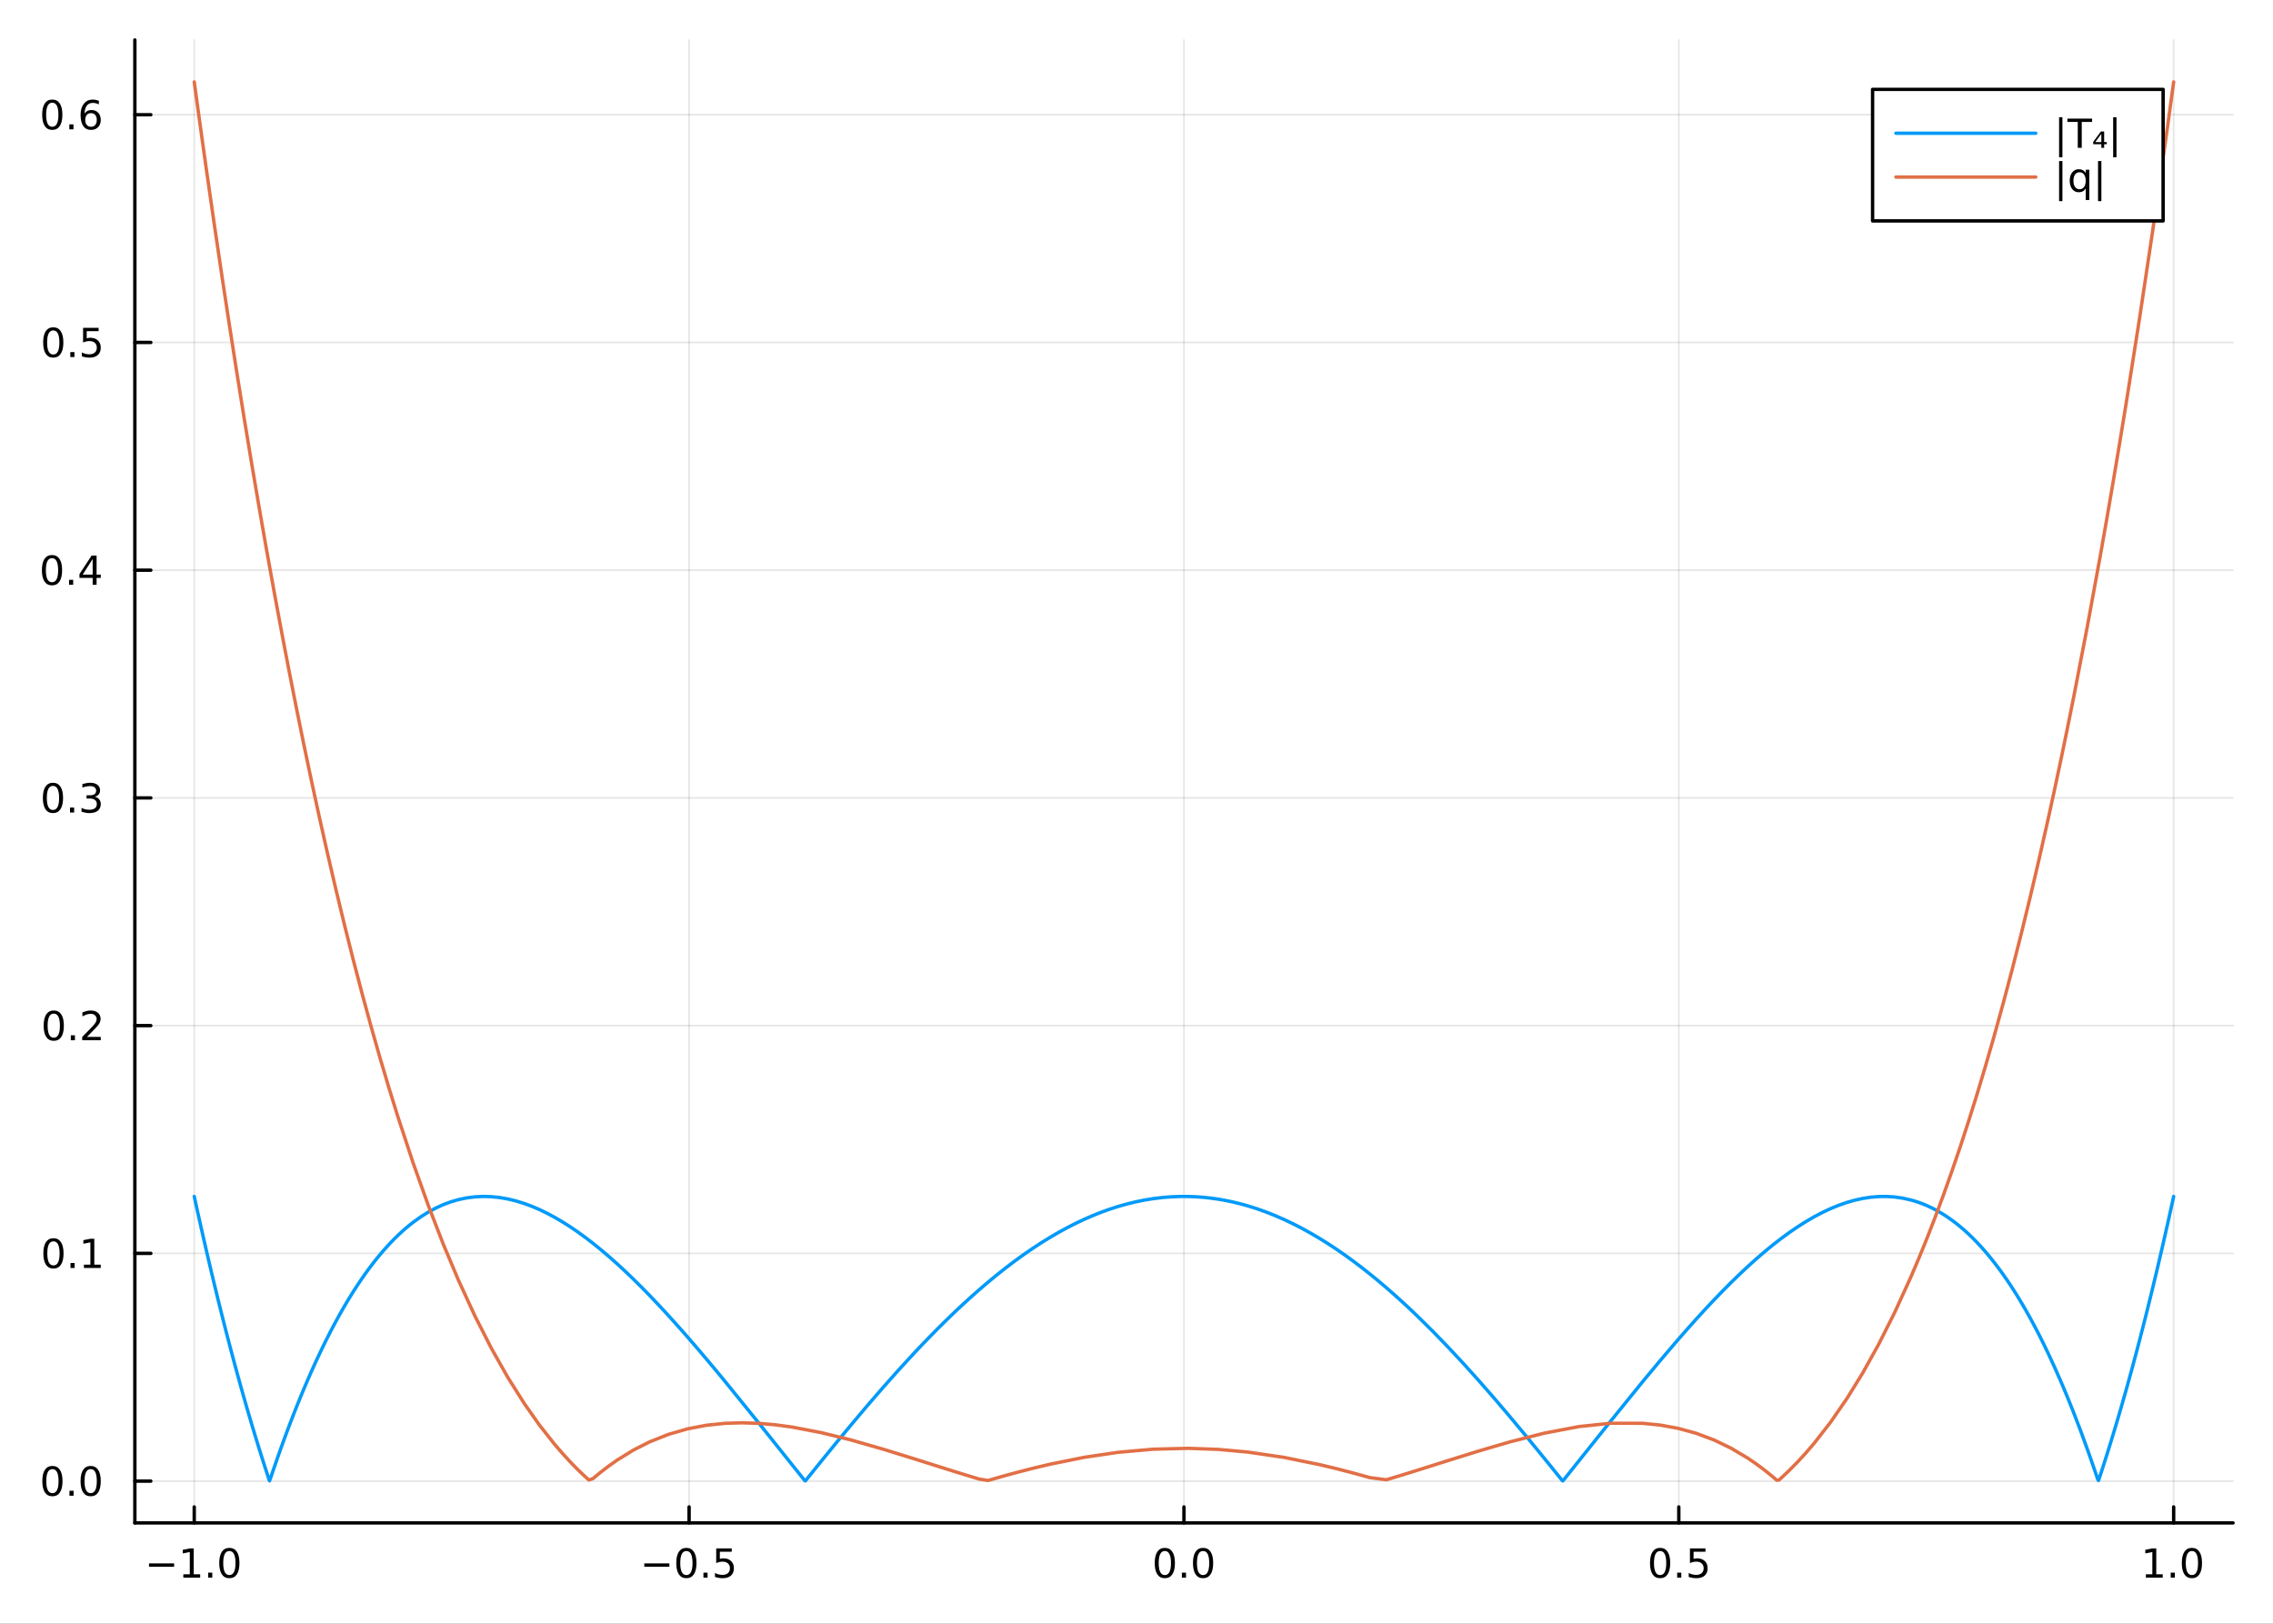 <?xml version="1.0" encoding="utf-8"?>
<svg xmlns="http://www.w3.org/2000/svg" xmlns:xlink="http://www.w3.org/1999/xlink" width="672" height="480" viewBox="0 0 2688 1920">
<rect x="0" y="0" width="2688" height="1920" fill="#333333" stroke="none"/>
<defs>
  <clipPath id="clip520">
    <rect x="0" y="0" width="2688" height="1920"/>
  </clipPath>
</defs>
<path clip-path="url(#clip520)" d="
M0 1920 L2688 1920 L2688 0 L0 0  Z
  " fill="#ffffff" fill-rule="evenodd" fill-opacity="1"/>
<defs>
  <clipPath id="clip521">
    <rect x="537" y="0" width="1883" height="1883"/>
  </clipPath>
</defs>
<path clip-path="url(#clip520)" d="
M159.478 1800.78 L2640.76 1800.78 L2640.76 47.244 L159.478 47.244  Z
  " fill="#ffffff" fill-rule="evenodd" fill-opacity="1"/>
<defs>
  <clipPath id="clip522">
    <rect x="159" y="47" width="2482" height="1755"/>
  </clipPath>
</defs>
<polyline clip-path="url(#clip522)" style="stroke:#000000; stroke-linecap:round; stroke-linejoin:round; stroke-width:2; stroke-opacity:0.1; fill:none" points="
  229.703,1800.78 229.703,47.244 
  "/>
<polyline clip-path="url(#clip522)" style="stroke:#000000; stroke-linecap:round; stroke-linejoin:round; stroke-width:2; stroke-opacity:0.1; fill:none" points="
  814.91,1800.78 814.91,47.244 
  "/>
<polyline clip-path="url(#clip522)" style="stroke:#000000; stroke-linecap:round; stroke-linejoin:round; stroke-width:2; stroke-opacity:0.1; fill:none" points="
  1400.12,1800.78 1400.12,47.244 
  "/>
<polyline clip-path="url(#clip522)" style="stroke:#000000; stroke-linecap:round; stroke-linejoin:round; stroke-width:2; stroke-opacity:0.1; fill:none" points="
  1985.32,1800.78 1985.32,47.244 
  "/>
<polyline clip-path="url(#clip522)" style="stroke:#000000; stroke-linecap:round; stroke-linejoin:round; stroke-width:2; stroke-opacity:0.1; fill:none" points="
  2570.53,1800.78 2570.53,47.244 
  "/>
<polyline clip-path="url(#clip520)" style="stroke:#000000; stroke-linecap:round; stroke-linejoin:round; stroke-width:4; stroke-opacity:1; fill:none" points="
  159.478,1800.78 2640.76,1800.78 
  "/>
<polyline clip-path="url(#clip520)" style="stroke:#000000; stroke-linecap:round; stroke-linejoin:round; stroke-width:4; stroke-opacity:1; fill:none" points="
  229.703,1800.78 229.703,1781.88 
  "/>
<polyline clip-path="url(#clip520)" style="stroke:#000000; stroke-linecap:round; stroke-linejoin:round; stroke-width:4; stroke-opacity:1; fill:none" points="
  814.91,1800.78 814.91,1781.88 
  "/>
<polyline clip-path="url(#clip520)" style="stroke:#000000; stroke-linecap:round; stroke-linejoin:round; stroke-width:4; stroke-opacity:1; fill:none" points="
  1400.12,1800.78 1400.12,1781.88 
  "/>
<polyline clip-path="url(#clip520)" style="stroke:#000000; stroke-linecap:round; stroke-linejoin:round; stroke-width:4; stroke-opacity:1; fill:none" points="
  1985.32,1800.78 1985.32,1781.88 
  "/>
<polyline clip-path="url(#clip520)" style="stroke:#000000; stroke-linecap:round; stroke-linejoin:round; stroke-width:4; stroke-opacity:1; fill:none" points="
  2570.53,1800.78 2570.53,1781.88 
  "/>
<path clip-path="url(#clip520)" d="M176.231 1848.65 L205.907 1848.65 L205.907 1852.59 L176.231 1852.59 L176.231 1848.65 Z" fill="#000000" fill-rule="evenodd" fill-opacity="1" /><path clip-path="url(#clip520)" d="M216.81 1861.55 L224.448 1861.55 L224.448 1835.18 L216.138 1836.85 L216.138 1832.59 L224.402 1830.92 L229.078 1830.92 L229.078 1861.55 L236.717 1861.55 L236.717 1865.48 L216.81 1865.48 L216.81 1861.55 Z" fill="#000000" fill-rule="evenodd" fill-opacity="1" /><path clip-path="url(#clip520)" d="M246.161 1859.6 L251.046 1859.6 L251.046 1865.48 L246.161 1865.48 L246.161 1859.6 Z" fill="#000000" fill-rule="evenodd" fill-opacity="1" /><path clip-path="url(#clip520)" d="M271.231 1834 Q267.62 1834 265.791 1837.57 Q263.985 1841.11 263.985 1848.24 Q263.985 1855.34 265.791 1858.91 Q267.62 1862.45 271.231 1862.45 Q274.865 1862.45 276.67 1858.91 Q278.499 1855.34 278.499 1848.24 Q278.499 1841.11 276.67 1837.57 Q274.865 1834 271.231 1834 M271.231 1830.3 Q277.041 1830.3 280.096 1834.9 Q283.175 1839.49 283.175 1848.24 Q283.175 1856.96 280.096 1861.57 Q277.041 1866.15 271.231 1866.15 Q265.42 1866.15 262.342 1861.57 Q259.286 1856.96 259.286 1848.24 Q259.286 1839.49 262.342 1834.9 Q265.42 1830.3 271.231 1830.3 Z" fill="#000000" fill-rule="evenodd" fill-opacity="1" /><path clip-path="url(#clip520)" d="M761.936 1848.65 L791.612 1848.65 L791.612 1852.59 L761.936 1852.59 L761.936 1848.65 Z" fill="#000000" fill-rule="evenodd" fill-opacity="1" /><path clip-path="url(#clip520)" d="M811.704 1834 Q808.093 1834 806.264 1837.57 Q804.459 1841.11 804.459 1848.24 Q804.459 1855.34 806.264 1858.91 Q808.093 1862.45 811.704 1862.45 Q815.338 1862.45 817.144 1858.91 Q818.973 1855.34 818.973 1848.24 Q818.973 1841.11 817.144 1837.57 Q815.338 1834 811.704 1834 M811.704 1830.3 Q817.514 1830.3 820.57 1834.9 Q823.648 1839.49 823.648 1848.24 Q823.648 1856.96 820.57 1861.57 Q817.514 1866.15 811.704 1866.15 Q805.894 1866.15 802.815 1861.57 Q799.76 1856.96 799.76 1848.24 Q799.76 1839.49 802.815 1834.9 Q805.894 1830.3 811.704 1830.3 Z" fill="#000000" fill-rule="evenodd" fill-opacity="1" /><path clip-path="url(#clip520)" d="M831.866 1859.6 L836.75 1859.6 L836.75 1865.48 L831.866 1865.48 L831.866 1859.6 Z" fill="#000000" fill-rule="evenodd" fill-opacity="1" /><path clip-path="url(#clip520)" d="M846.982 1830.92 L865.338 1830.92 L865.338 1834.86 L851.264 1834.86 L851.264 1843.33 Q852.283 1842.98 853.301 1842.82 Q854.32 1842.64 855.338 1842.64 Q861.125 1842.64 864.505 1845.81 Q867.884 1848.98 867.884 1854.4 Q867.884 1859.97 864.412 1863.08 Q860.94 1866.15 854.621 1866.15 Q852.445 1866.15 850.176 1865.78 Q847.931 1865.41 845.523 1864.67 L845.523 1859.97 Q847.607 1861.11 849.829 1861.66 Q852.051 1862.22 854.528 1862.22 Q858.533 1862.22 860.87 1860.11 Q863.208 1858.01 863.208 1854.4 Q863.208 1850.78 860.87 1848.68 Q858.533 1846.57 854.528 1846.57 Q852.653 1846.57 850.778 1846.99 Q848.926 1847.4 846.982 1848.28 L846.982 1830.92 Z" fill="#000000" fill-rule="evenodd" fill-opacity="1" /><path clip-path="url(#clip520)" d="M1377.5 1834 Q1373.89 1834 1372.06 1837.57 Q1370.26 1841.11 1370.26 1848.24 Q1370.26 1855.34 1372.06 1858.91 Q1373.89 1862.45 1377.5 1862.45 Q1381.14 1862.45 1382.94 1858.91 Q1384.77 1855.34 1384.77 1848.24 Q1384.77 1841.11 1382.94 1837.57 Q1381.14 1834 1377.5 1834 M1377.5 1830.3 Q1383.31 1830.3 1386.37 1834.9 Q1389.45 1839.49 1389.45 1848.24 Q1389.45 1856.96 1386.37 1861.57 Q1383.31 1866.15 1377.5 1866.15 Q1371.69 1866.15 1368.61 1861.57 Q1365.56 1856.96 1365.56 1848.24 Q1365.56 1839.49 1368.61 1834.9 Q1371.69 1830.3 1377.5 1830.3 Z" fill="#000000" fill-rule="evenodd" fill-opacity="1" /><path clip-path="url(#clip520)" d="M1397.66 1859.6 L1402.55 1859.6 L1402.55 1865.48 L1397.66 1865.48 L1397.66 1859.6 Z" fill="#000000" fill-rule="evenodd" fill-opacity="1" /><path clip-path="url(#clip520)" d="M1422.73 1834 Q1419.12 1834 1417.29 1837.57 Q1415.49 1841.11 1415.49 1848.24 Q1415.49 1855.34 1417.29 1858.91 Q1419.12 1862.45 1422.73 1862.45 Q1426.37 1862.45 1428.17 1858.91 Q1430 1855.34 1430 1848.24 Q1430 1841.11 1428.17 1837.57 Q1426.37 1834 1422.73 1834 M1422.73 1830.3 Q1428.54 1830.3 1431.6 1834.9 Q1434.68 1839.49 1434.68 1848.24 Q1434.68 1856.96 1431.6 1861.57 Q1428.54 1866.15 1422.73 1866.15 Q1416.92 1866.15 1413.84 1861.57 Q1410.79 1856.96 1410.79 1848.24 Q1410.79 1839.49 1413.84 1834.9 Q1416.92 1830.3 1422.73 1830.3 Z" fill="#000000" fill-rule="evenodd" fill-opacity="1" /><path clip-path="url(#clip520)" d="M1963.21 1834 Q1959.6 1834 1957.77 1837.57 Q1955.96 1841.11 1955.96 1848.24 Q1955.96 1855.34 1957.77 1858.91 Q1959.6 1862.45 1963.21 1862.45 Q1966.84 1862.45 1968.65 1858.91 Q1970.47 1855.34 1970.47 1848.24 Q1970.47 1841.11 1968.65 1837.57 Q1966.84 1834 1963.21 1834 M1963.21 1830.3 Q1969.02 1830.3 1972.07 1834.9 Q1975.15 1839.49 1975.15 1848.24 Q1975.15 1856.96 1972.07 1861.57 Q1969.02 1866.15 1963.21 1866.15 Q1957.4 1866.15 1954.32 1861.57 Q1951.26 1856.96 1951.26 1848.24 Q1951.26 1839.49 1954.32 1834.9 Q1957.4 1830.3 1963.21 1830.3 Z" fill="#000000" fill-rule="evenodd" fill-opacity="1" /><path clip-path="url(#clip520)" d="M1983.37 1859.6 L1988.25 1859.6 L1988.25 1865.48 L1983.37 1865.48 L1983.37 1859.6 Z" fill="#000000" fill-rule="evenodd" fill-opacity="1" /><path clip-path="url(#clip520)" d="M1998.48 1830.92 L2016.84 1830.92 L2016.84 1834.86 L2002.77 1834.86 L2002.77 1843.33 Q2003.78 1842.98 2004.8 1842.82 Q2005.82 1842.64 2006.84 1842.64 Q2012.63 1842.64 2016.01 1845.81 Q2019.39 1848.98 2019.39 1854.4 Q2019.39 1859.97 2015.91 1863.08 Q2012.44 1866.15 2006.12 1866.15 Q2003.95 1866.15 2001.68 1865.78 Q1999.43 1865.41 1997.03 1864.67 L1997.03 1859.97 Q1999.11 1861.11 2001.33 1861.66 Q2003.55 1862.22 2006.03 1862.22 Q2010.03 1862.22 2012.37 1860.11 Q2014.71 1858.01 2014.71 1854.4 Q2014.71 1850.78 2012.37 1848.68 Q2010.03 1846.57 2006.03 1846.57 Q2004.15 1846.57 2002.28 1846.99 Q2000.43 1847.4 1998.48 1848.28 L1998.48 1830.92 Z" fill="#000000" fill-rule="evenodd" fill-opacity="1" /><path clip-path="url(#clip520)" d="M2537.68 1861.55 L2545.32 1861.55 L2545.32 1835.18 L2537.01 1836.85 L2537.01 1832.59 L2545.28 1830.92 L2549.95 1830.92 L2549.95 1861.55 L2557.59 1861.55 L2557.59 1865.48 L2537.68 1865.48 L2537.68 1861.55 Z" fill="#000000" fill-rule="evenodd" fill-opacity="1" /><path clip-path="url(#clip520)" d="M2567.04 1859.6 L2571.92 1859.6 L2571.92 1865.48 L2567.04 1865.48 L2567.04 1859.6 Z" fill="#000000" fill-rule="evenodd" fill-opacity="1" /><path clip-path="url(#clip520)" d="M2592.11 1834 Q2588.49 1834 2586.67 1837.57 Q2584.86 1841.11 2584.86 1848.24 Q2584.86 1855.34 2586.67 1858.91 Q2588.49 1862.45 2592.11 1862.45 Q2595.74 1862.45 2597.54 1858.91 Q2599.37 1855.34 2599.37 1848.24 Q2599.37 1841.11 2597.54 1837.57 Q2595.74 1834 2592.11 1834 M2592.11 1830.3 Q2597.92 1830.3 2600.97 1834.9 Q2604.05 1839.49 2604.05 1848.24 Q2604.05 1856.96 2600.97 1861.57 Q2597.92 1866.15 2592.11 1866.15 Q2586.29 1866.15 2583.22 1861.57 Q2580.16 1856.96 2580.16 1848.24 Q2580.16 1839.49 2583.22 1834.9 Q2586.29 1830.3 2592.11 1830.3 Z" fill="#000000" fill-rule="evenodd" fill-opacity="1" /><polyline clip-path="url(#clip522)" style="stroke:#000000; stroke-linecap:round; stroke-linejoin:round; stroke-width:2; stroke-opacity:0.1; fill:none" points="
  159.478,1751.34 2640.76,1751.34 
  "/>
<polyline clip-path="url(#clip522)" style="stroke:#000000; stroke-linecap:round; stroke-linejoin:round; stroke-width:2; stroke-opacity:0.1; fill:none" points="
  159.478,1482.06 2640.76,1482.06 
  "/>
<polyline clip-path="url(#clip522)" style="stroke:#000000; stroke-linecap:round; stroke-linejoin:round; stroke-width:2; stroke-opacity:0.1; fill:none" points="
  159.478,1212.77 2640.76,1212.77 
  "/>
<polyline clip-path="url(#clip522)" style="stroke:#000000; stroke-linecap:round; stroke-linejoin:round; stroke-width:2; stroke-opacity:0.1; fill:none" points="
  159.478,943.493 2640.76,943.493 
  "/>
<polyline clip-path="url(#clip522)" style="stroke:#000000; stroke-linecap:round; stroke-linejoin:round; stroke-width:2; stroke-opacity:0.1; fill:none" points="
  159.478,674.212 2640.76,674.212 
  "/>
<polyline clip-path="url(#clip522)" style="stroke:#000000; stroke-linecap:round; stroke-linejoin:round; stroke-width:2; stroke-opacity:0.1; fill:none" points="
  159.478,404.93 2640.76,404.93 
  "/>
<polyline clip-path="url(#clip522)" style="stroke:#000000; stroke-linecap:round; stroke-linejoin:round; stroke-width:2; stroke-opacity:0.1; fill:none" points="
  159.478,135.649 2640.76,135.649 
  "/>
<polyline clip-path="url(#clip520)" style="stroke:#000000; stroke-linecap:round; stroke-linejoin:round; stroke-width:4; stroke-opacity:1; fill:none" points="
  159.478,1800.78 159.478,47.244 
  "/>
<polyline clip-path="url(#clip520)" style="stroke:#000000; stroke-linecap:round; stroke-linejoin:round; stroke-width:4; stroke-opacity:1; fill:none" points="
  159.478,1751.34 178.376,1751.34 
  "/>
<polyline clip-path="url(#clip520)" style="stroke:#000000; stroke-linecap:round; stroke-linejoin:round; stroke-width:4; stroke-opacity:1; fill:none" points="
  159.478,1482.06 178.376,1482.06 
  "/>
<polyline clip-path="url(#clip520)" style="stroke:#000000; stroke-linecap:round; stroke-linejoin:round; stroke-width:4; stroke-opacity:1; fill:none" points="
  159.478,1212.77 178.376,1212.77 
  "/>
<polyline clip-path="url(#clip520)" style="stroke:#000000; stroke-linecap:round; stroke-linejoin:round; stroke-width:4; stroke-opacity:1; fill:none" points="
  159.478,943.493 178.376,943.493 
  "/>
<polyline clip-path="url(#clip520)" style="stroke:#000000; stroke-linecap:round; stroke-linejoin:round; stroke-width:4; stroke-opacity:1; fill:none" points="
  159.478,674.212 178.376,674.212 
  "/>
<polyline clip-path="url(#clip520)" style="stroke:#000000; stroke-linecap:round; stroke-linejoin:round; stroke-width:4; stroke-opacity:1; fill:none" points="
  159.478,404.93 178.376,404.93 
  "/>
<polyline clip-path="url(#clip520)" style="stroke:#000000; stroke-linecap:round; stroke-linejoin:round; stroke-width:4; stroke-opacity:1; fill:none" points="
  159.478,135.649 178.376,135.649 
  "/>
<path clip-path="url(#clip520)" d="M61.983 1737.14 Q58.371 1737.14 56.543 1740.7 Q54.737 1744.24 54.737 1751.37 Q54.737 1758.48 56.543 1762.04 Q58.371 1765.59 61.983 1765.59 Q65.617 1765.59 67.422 1762.04 Q69.251 1758.48 69.251 1751.37 Q69.251 1744.24 67.422 1740.7 Q65.617 1737.14 61.983 1737.14 M61.983 1733.43 Q67.793 1733.43 70.848 1738.04 Q73.927 1742.62 73.927 1751.37 Q73.927 1760.1 70.848 1764.71 Q67.793 1769.29 61.983 1769.29 Q56.172 1769.29 53.094 1764.71 Q50.038 1760.1 50.038 1751.37 Q50.038 1742.62 53.094 1738.04 Q56.172 1733.43 61.983 1733.43 Z" fill="#000000" fill-rule="evenodd" fill-opacity="1" /><path clip-path="url(#clip520)" d="M82.144 1762.74 L87.029 1762.74 L87.029 1768.62 L82.144 1768.62 L82.144 1762.74 Z" fill="#000000" fill-rule="evenodd" fill-opacity="1" /><path clip-path="url(#clip520)" d="M107.214 1737.14 Q103.603 1737.14 101.774 1740.7 Q99.969 1744.24 99.969 1751.37 Q99.969 1758.48 101.774 1762.04 Q103.603 1765.59 107.214 1765.59 Q110.848 1765.59 112.654 1762.04 Q114.482 1758.48 114.482 1751.37 Q114.482 1744.24 112.654 1740.7 Q110.848 1737.14 107.214 1737.14 M107.214 1733.43 Q113.024 1733.43 116.08 1738.04 Q119.158 1742.62 119.158 1751.37 Q119.158 1760.1 116.08 1764.71 Q113.024 1769.29 107.214 1769.29 Q101.404 1769.29 98.325 1764.71 Q95.269 1760.1 95.269 1751.37 Q95.269 1742.62 98.325 1738.04 Q101.404 1733.43 107.214 1733.43 Z" fill="#000000" fill-rule="evenodd" fill-opacity="1" /><path clip-path="url(#clip520)" d="M63.209 1467.85 Q59.598 1467.85 57.77 1471.42 Q55.964 1474.96 55.964 1482.09 Q55.964 1489.2 57.77 1492.76 Q59.598 1496.3 63.209 1496.3 Q66.844 1496.3 68.649 1492.76 Q70.478 1489.2 70.478 1482.09 Q70.478 1474.96 68.649 1471.42 Q66.844 1467.85 63.209 1467.85 M63.209 1464.15 Q69.02 1464.15 72.075 1468.76 Q75.154 1473.34 75.154 1482.09 Q75.154 1490.82 72.075 1495.42 Q69.02 1500.01 63.209 1500.01 Q57.399 1500.01 54.321 1495.42 Q51.265 1490.82 51.265 1482.09 Q51.265 1473.34 54.321 1468.76 Q57.399 1464.15 63.209 1464.15 Z" fill="#000000" fill-rule="evenodd" fill-opacity="1" /><path clip-path="url(#clip520)" d="M83.371 1493.46 L88.256 1493.46 L88.256 1499.34 L83.371 1499.34 L83.371 1493.46 Z" fill="#000000" fill-rule="evenodd" fill-opacity="1" /><path clip-path="url(#clip520)" d="M99.251 1495.4 L106.89 1495.4 L106.89 1469.04 L98.58 1470.7 L98.58 1466.44 L106.843 1464.78 L111.519 1464.78 L111.519 1495.4 L119.158 1495.4 L119.158 1499.34 L99.251 1499.34 L99.251 1495.4 Z" fill="#000000" fill-rule="evenodd" fill-opacity="1" /><path clip-path="url(#clip520)" d="M63.58 1198.57 Q59.969 1198.57 58.14 1202.14 Q56.334 1205.68 56.334 1212.81 Q56.334 1219.92 58.14 1223.48 Q59.969 1227.02 63.58 1227.02 Q67.214 1227.02 69.02 1223.48 Q70.848 1219.92 70.848 1212.81 Q70.848 1205.68 69.02 1202.14 Q67.214 1198.57 63.58 1198.57 M63.58 1194.87 Q69.39 1194.87 72.445 1199.48 Q75.524 1204.06 75.524 1212.81 Q75.524 1221.54 72.445 1226.14 Q69.39 1230.73 63.58 1230.73 Q57.77 1230.73 54.691 1226.14 Q51.635 1221.54 51.635 1212.81 Q51.635 1204.06 54.691 1199.48 Q57.77 1194.87 63.58 1194.87 Z" fill="#000000" fill-rule="evenodd" fill-opacity="1" /><path clip-path="url(#clip520)" d="M83.742 1224.18 L88.626 1224.18 L88.626 1230.05 L83.742 1230.05 L83.742 1224.18 Z" fill="#000000" fill-rule="evenodd" fill-opacity="1" /><path clip-path="url(#clip520)" d="M102.839 1226.12 L119.158 1226.12 L119.158 1230.05 L97.214 1230.05 L97.214 1226.12 Q99.876 1223.37 104.459 1218.74 Q109.066 1214.08 110.246 1212.74 Q112.492 1210.22 113.371 1208.48 Q114.274 1206.72 114.274 1205.03 Q114.274 1202.28 112.33 1200.54 Q110.408 1198.8 107.306 1198.8 Q105.107 1198.8 102.654 1199.57 Q100.223 1200.33 97.445 1201.88 L97.445 1197.16 Q100.269 1196.03 102.723 1195.45 Q105.177 1194.87 107.214 1194.87 Q112.584 1194.87 115.779 1197.56 Q118.973 1200.24 118.973 1204.73 Q118.973 1206.86 118.163 1208.78 Q117.376 1210.68 115.269 1213.27 Q114.691 1213.94 111.589 1217.16 Q108.487 1220.36 102.839 1226.12 Z" fill="#000000" fill-rule="evenodd" fill-opacity="1" /><path clip-path="url(#clip520)" d="M62.631 929.292 Q59.02 929.292 57.191 932.857 Q55.385 936.398 55.385 943.528 Q55.385 950.635 57.191 954.199 Q59.02 957.741 62.631 957.741 Q66.265 957.741 68.07 954.199 Q69.899 950.635 69.899 943.528 Q69.899 936.398 68.07 932.857 Q66.265 929.292 62.631 929.292 M62.631 925.588 Q68.441 925.588 71.496 930.195 Q74.575 934.778 74.575 943.528 Q74.575 952.255 71.496 956.861 Q68.441 961.445 62.631 961.445 Q56.821 961.445 53.742 956.861 Q50.686 952.255 50.686 943.528 Q50.686 934.778 53.742 930.195 Q56.821 925.588 62.631 925.588 Z" fill="#000000" fill-rule="evenodd" fill-opacity="1" /><path clip-path="url(#clip520)" d="M82.793 954.894 L87.677 954.894 L87.677 960.773 L82.793 960.773 L82.793 954.894 Z" fill="#000000" fill-rule="evenodd" fill-opacity="1" /><path clip-path="url(#clip520)" d="M112.029 942.139 Q115.385 942.857 117.26 945.125 Q119.158 947.394 119.158 950.727 Q119.158 955.843 115.64 958.644 Q112.121 961.445 105.64 961.445 Q103.464 961.445 101.149 961.005 Q98.857 960.588 96.404 959.732 L96.404 955.218 Q98.348 956.352 100.663 956.931 Q102.978 957.509 105.501 957.509 Q109.899 957.509 112.191 955.773 Q114.505 954.037 114.505 950.727 Q114.505 947.672 112.353 945.959 Q110.223 944.223 106.404 944.223 L102.376 944.223 L102.376 940.38 L106.589 940.38 Q110.038 940.38 111.867 939.014 Q113.695 937.625 113.695 935.033 Q113.695 932.371 111.797 930.959 Q109.922 929.524 106.404 929.524 Q104.482 929.524 102.283 929.94 Q100.084 930.357 97.445 931.236 L97.445 927.07 Q100.107 926.329 102.422 925.959 Q104.76 925.588 106.82 925.588 Q112.144 925.588 115.246 928.019 Q118.348 930.426 118.348 934.547 Q118.348 937.417 116.705 939.408 Q115.061 941.375 112.029 942.139 Z" fill="#000000" fill-rule="evenodd" fill-opacity="1" /><path clip-path="url(#clip520)" d="M61.496 660.011 Q57.885 660.011 56.057 663.575 Q54.251 667.117 54.251 674.247 Q54.251 681.353 56.057 684.918 Q57.885 688.46 61.496 688.46 Q65.131 688.46 66.936 684.918 Q68.765 681.353 68.765 674.247 Q68.765 667.117 66.936 663.575 Q65.131 660.011 61.496 660.011 M61.496 656.307 Q67.307 656.307 70.362 660.913 Q73.441 665.497 73.441 674.247 Q73.441 682.973 70.362 687.58 Q67.307 692.163 61.496 692.163 Q55.686 692.163 52.608 687.58 Q49.552 682.973 49.552 674.247 Q49.552 665.497 52.608 660.913 Q55.686 656.307 61.496 656.307 Z" fill="#000000" fill-rule="evenodd" fill-opacity="1" /><path clip-path="url(#clip520)" d="M81.658 685.612 L86.543 685.612 L86.543 691.492 L81.658 691.492 L81.658 685.612 Z" fill="#000000" fill-rule="evenodd" fill-opacity="1" /><path clip-path="url(#clip520)" d="M109.575 661.006 L97.769 679.455 L109.575 679.455 L109.575 661.006 M108.348 656.932 L114.228 656.932 L114.228 679.455 L119.158 679.455 L119.158 683.344 L114.228 683.344 L114.228 691.492 L109.575 691.492 L109.575 683.344 L93.973 683.344 L93.973 678.83 L108.348 656.932 Z" fill="#000000" fill-rule="evenodd" fill-opacity="1" /><path clip-path="url(#clip520)" d="M62.978 390.729 Q59.367 390.729 57.538 394.294 Q55.733 397.836 55.733 404.965 Q55.733 412.072 57.538 415.636 Q59.367 419.178 62.978 419.178 Q66.612 419.178 68.418 415.636 Q70.246 412.072 70.246 404.965 Q70.246 397.836 68.418 394.294 Q66.612 390.729 62.978 390.729 M62.978 387.025 Q68.788 387.025 71.844 391.632 Q74.922 396.215 74.922 404.965 Q74.922 413.692 71.844 418.298 Q68.788 422.882 62.978 422.882 Q57.168 422.882 54.089 418.298 Q51.034 413.692 51.034 404.965 Q51.034 396.215 54.089 391.632 Q57.168 387.025 62.978 387.025 Z" fill="#000000" fill-rule="evenodd" fill-opacity="1" /><path clip-path="url(#clip520)" d="M83.14 416.331 L88.024 416.331 L88.024 422.21 L83.14 422.21 L83.14 416.331 Z" fill="#000000" fill-rule="evenodd" fill-opacity="1" /><path clip-path="url(#clip520)" d="M98.256 387.65 L116.612 387.65 L116.612 391.586 L102.538 391.586 L102.538 400.058 Q103.556 399.711 104.575 399.549 Q105.593 399.363 106.612 399.363 Q112.399 399.363 115.779 402.535 Q119.158 405.706 119.158 411.123 Q119.158 416.701 115.686 419.803 Q112.214 422.882 105.894 422.882 Q103.719 422.882 101.45 422.511 Q99.205 422.141 96.797 421.4 L96.797 416.701 Q98.881 417.835 101.103 418.391 Q103.325 418.947 105.802 418.947 Q109.806 418.947 112.144 416.84 Q114.482 414.734 114.482 411.123 Q114.482 407.511 112.144 405.405 Q109.806 403.299 105.802 403.299 Q103.927 403.299 102.052 403.715 Q100.2 404.132 98.256 405.011 L98.256 387.65 Z" fill="#000000" fill-rule="evenodd" fill-opacity="1" /><path clip-path="url(#clip520)" d="M61.821 121.448 Q58.209 121.448 56.381 125.012 Q54.575 128.554 54.575 135.684 Q54.575 142.79 56.381 146.355 Q58.209 149.897 61.821 149.897 Q65.455 149.897 67.26 146.355 Q69.089 142.79 69.089 135.684 Q69.089 128.554 67.26 125.012 Q65.455 121.448 61.821 121.448 M61.821 117.744 Q67.631 117.744 70.686 122.35 Q73.765 126.934 73.765 135.684 Q73.765 144.411 70.686 149.017 Q67.631 153.6 61.821 153.6 Q56.01 153.6 52.932 149.017 Q49.876 144.411 49.876 135.684 Q49.876 126.934 52.932 122.35 Q56.01 117.744 61.821 117.744 Z" fill="#000000" fill-rule="evenodd" fill-opacity="1" /><path clip-path="url(#clip520)" d="M81.983 147.049 L86.867 147.049 L86.867 152.929 L81.983 152.929 L81.983 147.049 Z" fill="#000000" fill-rule="evenodd" fill-opacity="1" /><path clip-path="url(#clip520)" d="M107.631 133.786 Q104.482 133.786 102.631 135.938 Q100.802 138.091 100.802 141.841 Q100.802 145.568 102.631 147.744 Q104.482 149.897 107.631 149.897 Q110.779 149.897 112.607 147.744 Q114.459 145.568 114.459 141.841 Q114.459 138.091 112.607 135.938 Q110.779 133.786 107.631 133.786 M116.913 119.133 L116.913 123.392 Q115.154 122.559 113.348 122.119 Q111.566 121.679 109.806 121.679 Q105.177 121.679 102.723 124.804 Q100.293 127.929 99.945 134.249 Q101.311 132.235 103.371 131.17 Q105.431 130.082 107.908 130.082 Q113.117 130.082 116.126 133.253 Q119.158 136.401 119.158 141.841 Q119.158 147.165 116.01 150.383 Q112.862 153.6 107.631 153.6 Q101.635 153.6 98.464 149.017 Q95.293 144.411 95.293 135.684 Q95.293 127.489 99.181 122.628 Q103.07 117.744 109.621 117.744 Q111.38 117.744 113.163 118.091 Q114.968 118.438 116.913 119.133 Z" fill="#000000" fill-rule="evenodd" fill-opacity="1" /><polyline clip-path="url(#clip522)" style="stroke:#009af9; stroke-linecap:round; stroke-linejoin:round; stroke-width:4; stroke-opacity:1; fill:none" points="
  229.703,1414.74 233.513,1432.13 237.323,1449.23 241.133,1466.06 244.943,1482.6 249.347,1501.38 253.75,1519.8 258.154,1537.85 262.558,1555.54 266.961,1572.88 
  271.365,1589.86 275.769,1606.5 280.172,1622.79 284.576,1638.73 288.98,1654.34 293.383,1669.61 297.787,1684.55 302.19,1699.16 306.594,1713.44 308.796,1720.46 
  310.998,1727.4 313.2,1734.26 315.401,1741.04 316.502,1744.4 317.603,1747.74 318.704,1751.06 319.805,1748.31 320.906,1745.03 322.007,1741.77 323.108,1738.53 
  324.209,1735.3 328.612,1722.6 333.016,1710.21 337.42,1698.12 341.823,1686.34 346.227,1674.85 350.63,1663.65 355.034,1652.75 359.438,1642.13 363.841,1631.8 
  368.245,1621.76 372.649,1611.99 377.052,1602.5 381.456,1593.28 385.86,1584.33 391.152,1573.93 396.445,1563.91 401.738,1554.27 407.031,1544.99 412.324,1536.09 
  417.616,1527.54 422.909,1519.35 428.202,1511.51 433.495,1504.01 438.788,1496.85 444.08,1490.04 449.373,1483.55 454.666,1477.38 459.959,1471.54 465.252,1466.02 
  470.544,1460.8 475.019,1456.63 479.494,1452.68 483.969,1448.94 488.444,1445.41 497.394,1438.98 506.344,1433.35 515.294,1428.51 524.244,1424.44 533.194,1421.1 
  542.144,1418.5 551.867,1416.45 561.589,1415.21 571.311,1414.74 581.033,1415.02 590.756,1416.02 600.478,1417.71 610.2,1420.07 619.922,1423.07 628.885,1426.39 
  637.848,1430.22 646.811,1434.54 655.774,1439.32 664.737,1444.55 673.7,1450.22 682.663,1456.3 691.626,1462.78 701.236,1470.14 710.845,1477.92 720.454,1486.09 
  730.064,1494.63 739.673,1503.53 749.282,1512.75 758.891,1522.28 768.501,1532.11 779.634,1543.83 790.767,1555.88 801.901,1568.25 813.034,1580.88 824.167,1593.77 
  835.301,1606.87 846.434,1620.17 857.567,1633.64 897.143,1682.48 936.719,1731.99 941.057,1737.41 945.395,1742.83 947.564,1745.54 949.733,1748.24 950.818,1749.59 
  951.902,1750.94 952.445,1751.06 952.987,1750.38 953.529,1749.71 954.071,1749.03 956.24,1746.33 958.409,1743.64 960.578,1740.95 962.748,1738.26 967.086,1732.89 
  971.424,1727.53 988.776,1706.26 1006.13,1685.3 1025.05,1662.87 1043.97,1640.99 1062.88,1619.73 1081.8,1599.18 1091.32,1589.13 1100.83,1579.3 1110.35,1569.67 
  1119.86,1560.28 1129.38,1551.11 1138.9,1542.19 1148.41,1533.52 1157.93,1525.1 1168.45,1516.11 1178.97,1507.44 1189.49,1499.12 1200.01,1491.15 1210.53,1483.54 
  1221.05,1476.29 1231.57,1469.42 1242.09,1462.93 1252.1,1457.11 1262.11,1451.65 1272.12,1446.55 1282.13,1441.82 1292.14,1437.46 1302.15,1433.47 1312.16,1429.86 
  1322.17,1426.63 1332.58,1423.67 1342.99,1421.14 1353.4,1419.02 1363.81,1417.33 1374.21,1416.05 1384.62,1415.21 1395.03,1414.79 1405.44,1414.79 1414.2,1415.13 
  1422.96,1415.76 1431.72,1416.7 1440.48,1417.94 1449.25,1419.47 1458.01,1421.31 1466.77,1423.44 1475.53,1425.87 1486.23,1429.23 1496.92,1433.03 1507.62,1437.26 
  1518.32,1441.92 1529.01,1447 1539.71,1452.5 1550.41,1458.4 1561.1,1464.72 1570.9,1470.85 1580.7,1477.31 1590.5,1484.1 1600.3,1491.21 1610.1,1498.62 
  1619.9,1506.34 1629.7,1514.36 1639.5,1522.67 1648.55,1530.59 1657.6,1538.75 1666.65,1547.14 1675.7,1555.75 1693.8,1573.6 1711.9,1592.26 1730.23,1611.91 
  1748.57,1632.26 1766.9,1653.22 1785.24,1674.72 1805.78,1699.37 1826.33,1724.48 1831.47,1730.81 1836.61,1737.17 1839.18,1740.35 1841.74,1743.54 1843.03,1745.13 
  1844.31,1746.73 1845.6,1748.33 1846.88,1749.93 1847.52,1750.73 1848.17,1751.15 1848.81,1750.35 1849.45,1749.55 1850.73,1747.95 1852.02,1746.35 1854.59,1743.15 
  1857.16,1739.94 1862.29,1733.52 1867.43,1727.09 1904.67,1680.51 1941.91,1634.56 1963.23,1608.9 1984.55,1583.93 1995.21,1571.77 2005.87,1559.85 2016.52,1548.2 
  2027.18,1536.86 2037.05,1526.63 2046.92,1516.71 2056.79,1507.11 2066.66,1497.84 2076.53,1488.94 2086.4,1480.42 2096.27,1472.31 2106.14,1464.63 2115.87,1457.5 
  2125.6,1450.83 2135.33,1444.66 2145.06,1438.98 2154.79,1433.85 2164.52,1429.26 2174.25,1425.26 2183.98,1421.87 2193.43,1419.17 2202.88,1417.09 2212.32,1415.65 
  2221.77,1414.87 2231.22,1414.78 2240.67,1415.4 2250.11,1416.76 2259.56,1418.88 2264.4,1420.26 2269.25,1421.86 2274.09,1423.67 2278.93,1425.69 2283.77,1427.94 
  2288.61,1430.4 2293.46,1433.1 2298.3,1436.02 2303.14,1439.18 2307.98,1442.58 2312.83,1446.21 2317.67,1450.09 2322.51,1454.22 2327.35,1458.6 2332.2,1463.23 
  2337.04,1468.13 2342.34,1473.79 2347.65,1479.77 2352.95,1486.07 2358.26,1492.71 2363.56,1499.68 2368.87,1506.99 2374.18,1514.64 2379.48,1522.64 2384.79,1531 
  2390.09,1539.71 2395.4,1548.79 2400.7,1558.24 2406.01,1568.07 2411.31,1578.27 2416.62,1588.86 2421.92,1599.84 2429.63,1616.49 2437.34,1634 2441.19,1643.07 
  2445.04,1652.37 2448.9,1661.88 2452.75,1671.62 2460.46,1691.78 2468.16,1712.85 2472.02,1723.73 2475.87,1734.85 2477.8,1740.5 2479.73,1746.21 2480.69,1749.09 
  2481.65,1750.7 2482.62,1747.79 2483.58,1744.87 2485.51,1738.98 2487.43,1733.03 2489.36,1727.02 2491.29,1720.95 2495.14,1708.62 2498.99,1696.04 2502.85,1683.21 
  2506.7,1670.13 2510.55,1656.8 2514.41,1643.21 2518.26,1629.36 2522.11,1615.24 2525.97,1600.87 2529.82,1586.23 2533.67,1571.32 2537.53,1556.14 2541.38,1540.69 
  2545.23,1524.96 2551.56,1498.55 2557.88,1471.38 2564.21,1443.45 2570.53,1414.74 
  "/>
<polyline clip-path="url(#clip522)" style="stroke:#e26f46; stroke-linecap:round; stroke-linejoin:round; stroke-width:4; stroke-opacity:1; fill:none" points="
  229.703,96.872 233.513,124.764 237.323,152.338 241.133,179.596 244.943,206.542 253.75,267.645 262.558,327.114 271.365,384.977 280.172,441.26 288.98,495.989 
  297.787,549.191 306.594,600.893 315.401,651.119 324.209,699.895 333.016,747.247 341.823,793.2 350.63,837.779 359.438,881.009 368.245,922.914 377.052,963.519 
  385.86,1002.85 396.445,1048.46 407.031,1092.31 417.616,1134.43 428.202,1174.87 438.788,1213.65 449.373,1250.84 459.959,1286.45 470.544,1320.53 488.444,1374.79 
  506.344,1424.97 524.244,1471.25 542.144,1513.79 561.589,1555.99 581.033,1594.19 600.478,1628.63 619.922,1659.49 637.848,1684.96 655.774,1707.71 664.737,1718.12 
  673.7,1727.91 678.182,1732.57 682.663,1737.09 687.145,1741.46 691.626,1745.69 696.431,1750.06 701.236,1748.4 706.04,1744.35 710.845,1740.45 720.454,1733.1 
  730.064,1726.35 749.282,1714.52 768.501,1704.81 790.767,1696 813.034,1689.57 835.301,1685.31 857.567,1683 877.355,1682.4 897.143,1683.03 916.931,1684.76 
  936.719,1687.44 971.424,1694.08 1006.13,1702.64 1043.97,1713.47 1081.8,1725.18 1100.83,1731.2 1119.86,1737.21 1138.9,1743.14 1157.93,1748.93 1168.45,1750.63 
  1178.97,1747.58 1189.49,1744.62 1200.01,1741.75 1221.05,1736.3 1242.09,1731.3 1282.13,1723.23 1322.17,1717.29 1363.81,1713.6 1405.44,1712.58 1440.48,1713.84 
  1475.53,1716.99 1518.32,1723.27 1561.1,1731.98 1580.7,1736.68 1600.3,1741.77 1619.9,1747.19 1639.5,1749.77 1657.6,1744.29 1675.7,1738.68 1693.8,1732.97 
  1711.9,1727.24 1748.57,1715.8 1785.24,1705.06 1826.33,1694.63 1867.43,1686.84 1904.67,1682.94 1941.91,1682.95 1963.23,1685.07 1984.55,1688.96 2005.87,1694.8 
  2027.18,1702.8 2046.92,1712.32 2066.66,1724.02 2076.53,1730.75 2086.4,1738.1 2091.34,1742.01 2096.27,1746.08 2098.74,1748.18 2101.21,1750.32 2103.67,1750.18 
  2106.14,1747.95 2115.87,1738.76 2125.6,1728.89 2135.33,1718.31 2145.06,1706.99 2164.52,1682.07 2183.98,1653.93 2202.88,1623.35 2221.77,1589.36 2240.67,1551.79 
  2259.56,1510.43 2269.25,1487.71 2278.93,1463.91 2288.61,1439.01 2298.3,1412.98 2307.98,1385.8 2317.67,1357.43 2327.35,1327.85 2337.04,1297.03 2347.65,1261.81 
  2358.26,1225.02 2368.87,1186.62 2379.48,1146.59 2390.09,1104.87 2400.7,1061.43 2411.31,1016.22 2421.92,969.215 2429.63,933.914 2437.34,897.623 2445.04,860.325 
  2452.75,822.004 2468.16,742.224 2483.58,658.152 2491.29,614.463 2498.99,569.65 2506.7,523.695 2514.41,476.582 2529.82,378.807 2545.23,276.184 2551.56,232.642 
  2557.88,188.249 2564.21,142.996 2570.53,96.872 
  "/>
<path clip-path="url(#clip520)" d="
M2214.48 261.215 L2558.05 261.215 L2558.05 105.695 L2214.48 105.695  Z
  " fill="#ffffff" fill-rule="evenodd" fill-opacity="1"/>
<polyline clip-path="url(#clip520)" style="stroke:#000000; stroke-linecap:round; stroke-linejoin:round; stroke-width:4; stroke-opacity:1; fill:none" points="
  2214.48,261.215 2558.05,261.215 2558.05,105.695 2214.48,105.695 2214.48,261.215 
  "/>
<polyline clip-path="url(#clip520)" style="stroke:#009af9; stroke-linecap:round; stroke-linejoin:round; stroke-width:4; stroke-opacity:1; fill:none" points="
  2242.05,157.535 2407.47,157.535 
  "/>
<path clip-path="url(#clip520)" d="M2438.97 138.589 L2438.97 185.996 L2435.04 185.996 L2435.04 138.589 L2438.97 138.589 Z" fill="#000000" fill-rule="evenodd" fill-opacity="1" /><path clip-path="url(#clip520)" d="M2444.85 140.255 L2474.09 140.255 L2474.09 144.19 L2461.82 144.19 L2461.82 174.815 L2457.12 174.815 L2457.12 144.19 L2444.85 144.19 L2444.85 140.255 Z" fill="#000000" fill-rule="evenodd" fill-opacity="1" /><path clip-path="url(#clip520)" d="M2484.99 158.288 L2477.84 167.987 L2484.99 167.987 L2484.99 158.288 M2484.48 155.487 L2488.32 155.487 L2488.32 167.987 L2491.45 167.987 L2491.45 170.51 L2488.32 170.51 L2488.32 174.815 L2484.99 174.815 L2484.99 170.51 L2475.41 170.51 L2475.41 167.709 L2484.48 155.487 Z" fill="#000000" fill-rule="evenodd" fill-opacity="1" /><path clip-path="url(#clip520)" d="M2502.91 138.589 L2502.91 185.996 L2498.97 185.996 L2498.97 138.589 L2502.91 138.589 Z" fill="#000000" fill-rule="evenodd" fill-opacity="1" /><polyline clip-path="url(#clip520)" style="stroke:#e26f46; stroke-linecap:round; stroke-linejoin:round; stroke-width:4; stroke-opacity:1; fill:none" points="
  2242.05,209.375 2407.47,209.375 
  "/>
<path clip-path="url(#clip520)" d="M2438.97 190.429 L2438.97 237.836 L2435.04 237.836 L2435.04 190.429 L2438.97 190.429 Z" fill="#000000" fill-rule="evenodd" fill-opacity="1" /><path clip-path="url(#clip520)" d="M2452 213.716 Q2452 218.415 2453.93 221.1 Q2455.87 223.762 2459.25 223.762 Q2462.63 223.762 2464.57 221.1 Q2466.52 218.415 2466.52 213.716 Q2466.52 209.016 2464.57 206.354 Q2462.63 203.669 2459.25 203.669 Q2455.87 203.669 2453.93 206.354 Q2452 209.016 2452 213.716 M2466.52 222.766 Q2465.18 225.081 2463.12 226.215 Q2461.08 227.327 2458.21 227.327 Q2453.51 227.327 2450.55 223.577 Q2447.61 219.827 2447.61 213.716 Q2447.61 207.604 2450.55 203.854 Q2453.51 200.104 2458.21 200.104 Q2461.08 200.104 2463.12 201.239 Q2465.18 202.35 2466.52 204.665 L2466.52 200.729 L2470.78 200.729 L2470.78 236.516 L2466.52 236.516 L2466.52 222.766 Z" fill="#000000" fill-rule="evenodd" fill-opacity="1" /><path clip-path="url(#clip520)" d="M2485.04 190.429 L2485.04 237.836 L2481.1 237.836 L2481.1 190.429 L2485.04 190.429 Z" fill="#000000" fill-rule="evenodd" fill-opacity="1" /></svg>
